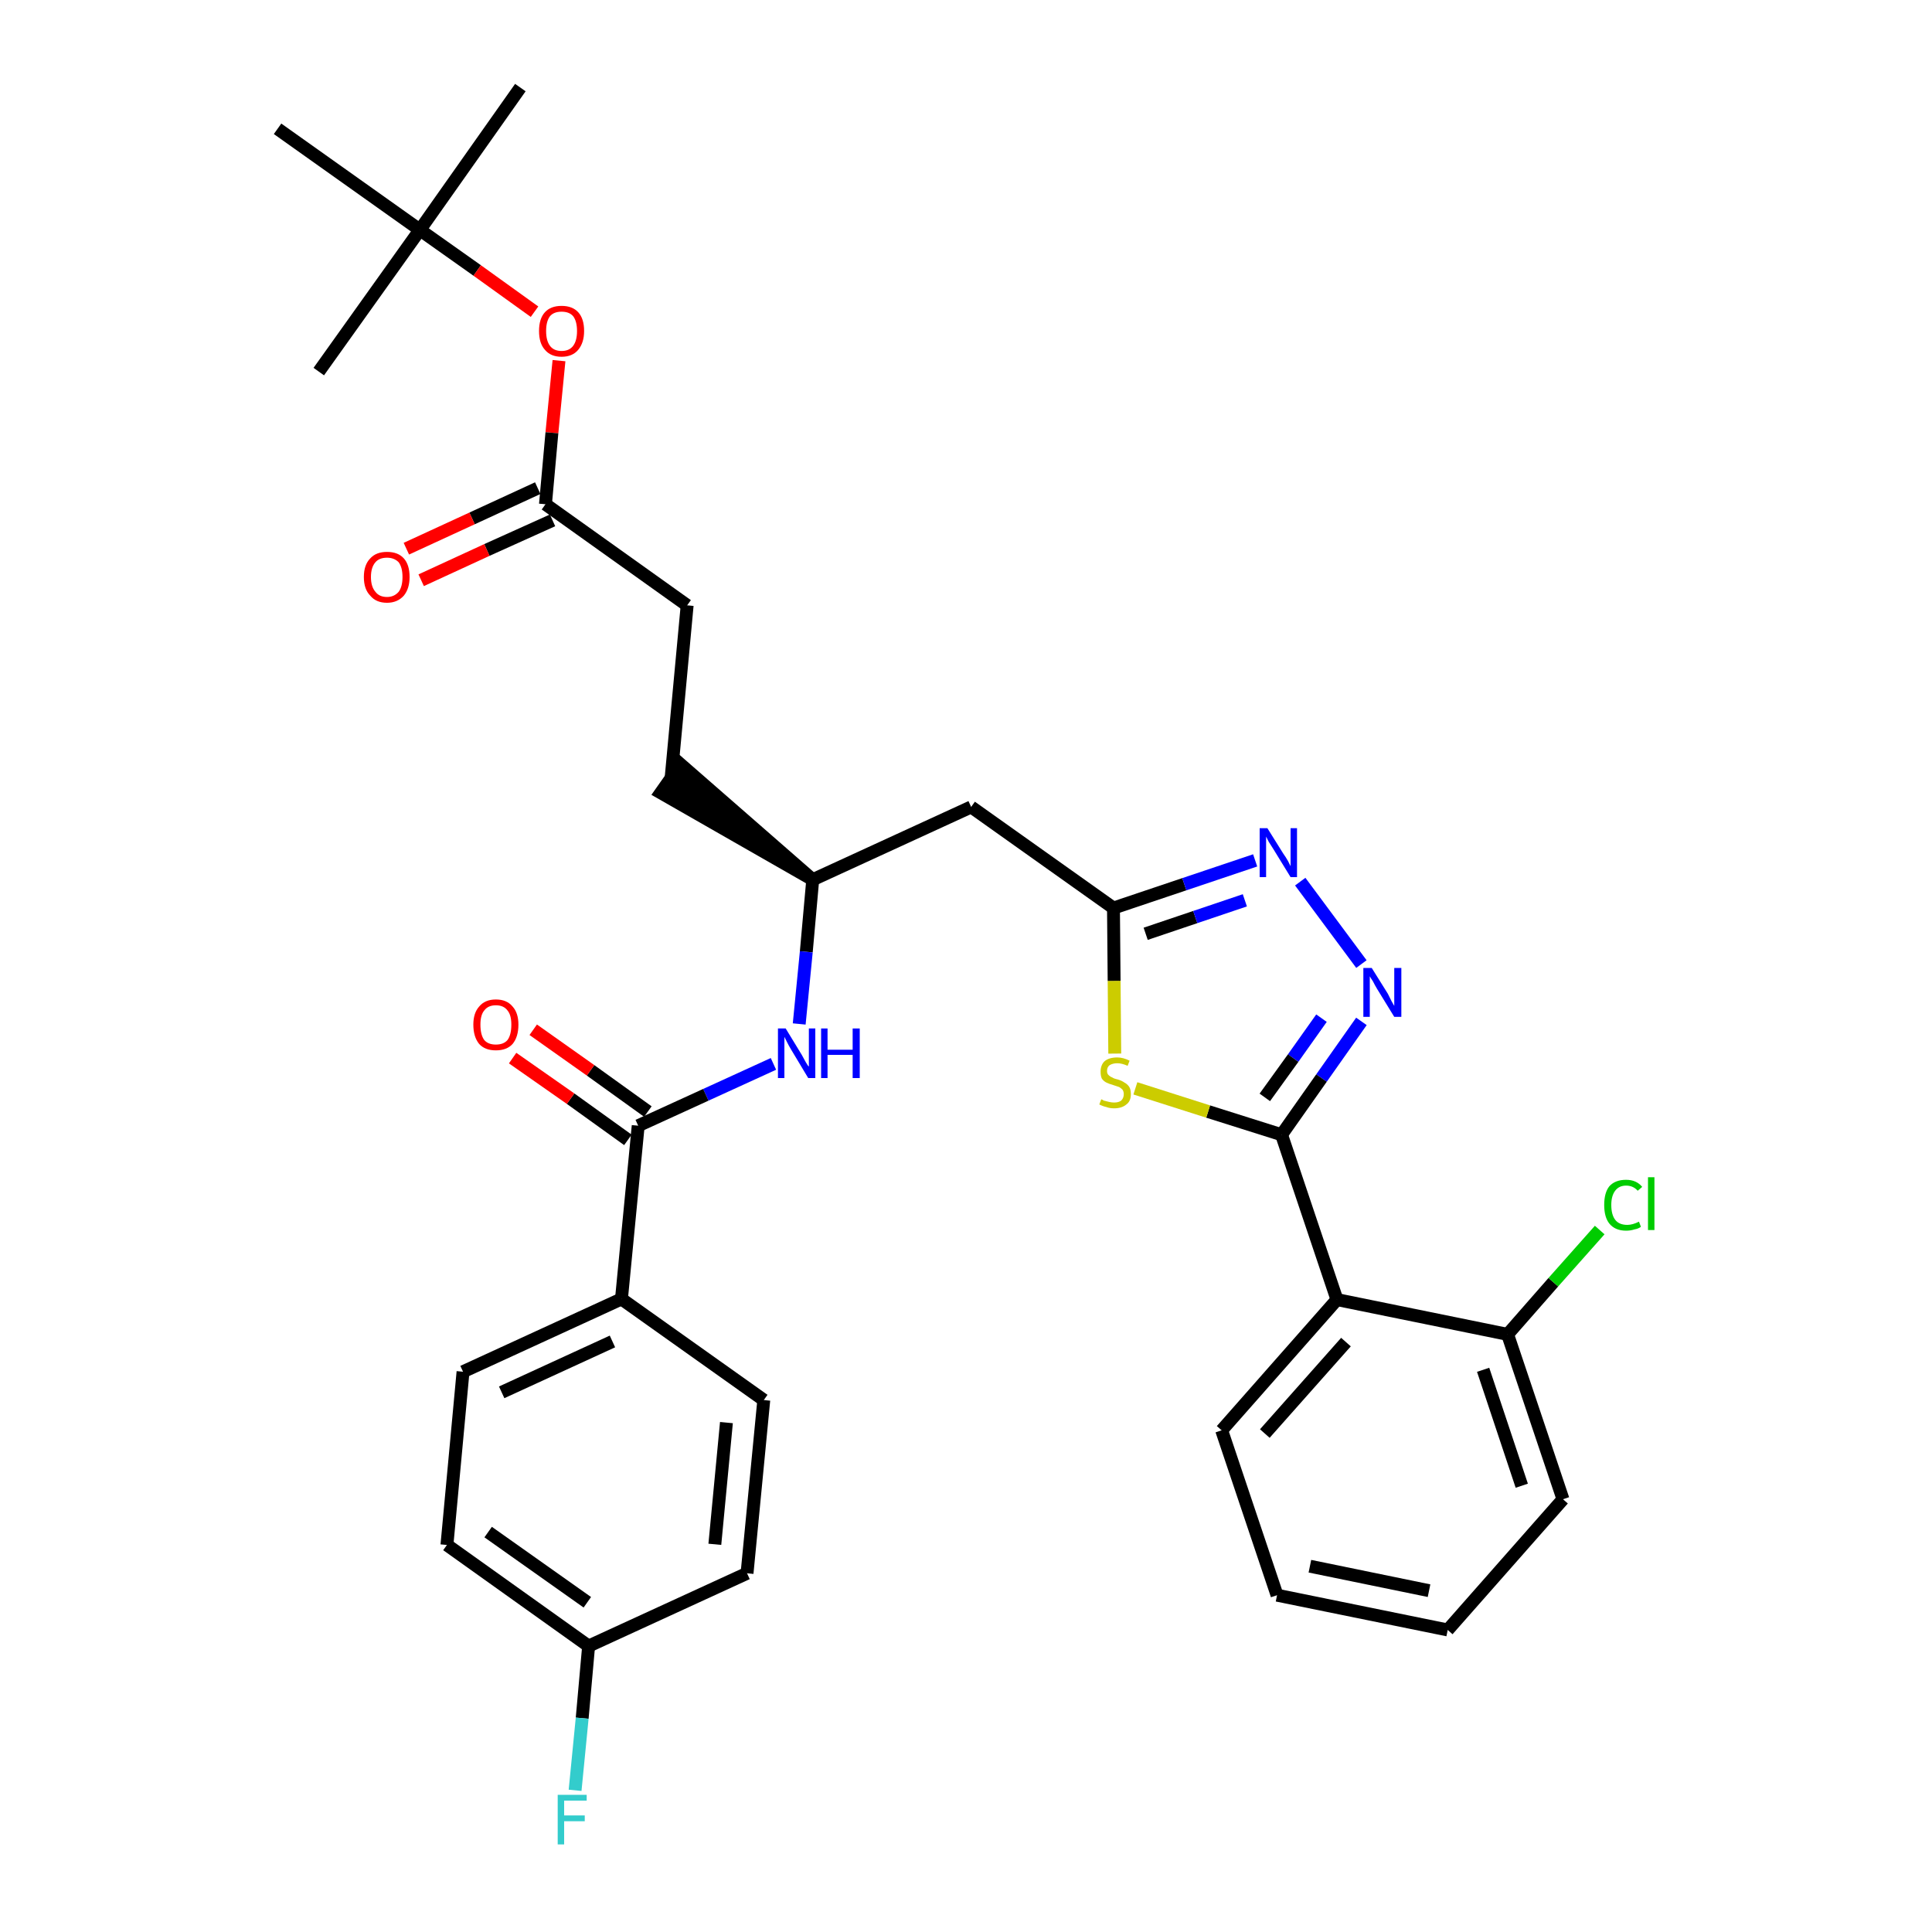 <?xml version='1.0' encoding='iso-8859-1'?>
<svg version='1.1' baseProfile='full'
              xmlns='http://www.w3.org/2000/svg'
                      xmlns:rdkit='http://www.rdkit.org/xml'
                      xmlns:xlink='http://www.w3.org/1999/xlink'
                  xml:space='preserve'
width='300px' height='300px' viewBox='0 0 300 300'>
<!-- END OF HEADER -->
<path class='bond-0 atom-0 atom-1' d='M 80.8,13.6 L 65.2,35.7' style='fill:none;fill-rule:evenodd;stroke:#000000;stroke-width:2.0px;stroke-linecap:butt;stroke-linejoin:miter;stroke-opacity:1' />
<path class='bond-1 atom-1 atom-2' d='M 65.2,35.7 L 49.5,57.7' style='fill:none;fill-rule:evenodd;stroke:#000000;stroke-width:2.0px;stroke-linecap:butt;stroke-linejoin:miter;stroke-opacity:1' />
<path class='bond-2 atom-1 atom-3' d='M 65.2,35.7 L 43.1,20.0' style='fill:none;fill-rule:evenodd;stroke:#000000;stroke-width:2.0px;stroke-linecap:butt;stroke-linejoin:miter;stroke-opacity:1' />
<path class='bond-3 atom-1 atom-4' d='M 65.2,35.7 L 74.1,42.0' style='fill:none;fill-rule:evenodd;stroke:#000000;stroke-width:2.0px;stroke-linecap:butt;stroke-linejoin:miter;stroke-opacity:1' />
<path class='bond-3 atom-1 atom-4' d='M 74.1,42.0 L 83.0,48.4' style='fill:none;fill-rule:evenodd;stroke:#FF0000;stroke-width:2.0px;stroke-linecap:butt;stroke-linejoin:miter;stroke-opacity:1' />
<path class='bond-4 atom-4 atom-5' d='M 86.8,56.0 L 85.7,67.2' style='fill:none;fill-rule:evenodd;stroke:#FF0000;stroke-width:2.0px;stroke-linecap:butt;stroke-linejoin:miter;stroke-opacity:1' />
<path class='bond-4 atom-4 atom-5' d='M 85.7,67.2 L 84.7,78.3' style='fill:none;fill-rule:evenodd;stroke:#000000;stroke-width:2.0px;stroke-linecap:butt;stroke-linejoin:miter;stroke-opacity:1' />
<path class='bond-5 atom-5 atom-6' d='M 83.5,75.8 L 73.3,80.5' style='fill:none;fill-rule:evenodd;stroke:#000000;stroke-width:2.0px;stroke-linecap:butt;stroke-linejoin:miter;stroke-opacity:1' />
<path class='bond-5 atom-5 atom-6' d='M 73.3,80.5 L 63.1,85.2' style='fill:none;fill-rule:evenodd;stroke:#FF0000;stroke-width:2.0px;stroke-linecap:butt;stroke-linejoin:miter;stroke-opacity:1' />
<path class='bond-5 atom-5 atom-6' d='M 85.8,80.8 L 75.6,85.4' style='fill:none;fill-rule:evenodd;stroke:#000000;stroke-width:2.0px;stroke-linecap:butt;stroke-linejoin:miter;stroke-opacity:1' />
<path class='bond-5 atom-5 atom-6' d='M 75.6,85.4 L 65.4,90.1' style='fill:none;fill-rule:evenodd;stroke:#FF0000;stroke-width:2.0px;stroke-linecap:butt;stroke-linejoin:miter;stroke-opacity:1' />
<path class='bond-6 atom-5 atom-7' d='M 84.7,78.3 L 106.7,94.0' style='fill:none;fill-rule:evenodd;stroke:#000000;stroke-width:2.0px;stroke-linecap:butt;stroke-linejoin:miter;stroke-opacity:1' />
<path class='bond-7 atom-7 atom-8' d='M 106.7,94.0 L 104.2,120.9' style='fill:none;fill-rule:evenodd;stroke:#000000;stroke-width:2.0px;stroke-linecap:butt;stroke-linejoin:miter;stroke-opacity:1' />
<path class='bond-8 atom-9 atom-8' d='M 126.2,136.6 L 105.7,118.7 L 102.6,123.1 Z' style='fill:#000000;fill-rule:evenodd;fill-opacity:1;stroke:#000000;stroke-width:2.0px;stroke-linecap:butt;stroke-linejoin:miter;stroke-opacity:1;' />
<path class='bond-9 atom-9 atom-10' d='M 126.2,136.6 L 150.8,125.3' style='fill:none;fill-rule:evenodd;stroke:#000000;stroke-width:2.0px;stroke-linecap:butt;stroke-linejoin:miter;stroke-opacity:1' />
<path class='bond-22 atom-9 atom-23' d='M 126.2,136.6 L 125.2,147.8' style='fill:none;fill-rule:evenodd;stroke:#000000;stroke-width:2.0px;stroke-linecap:butt;stroke-linejoin:miter;stroke-opacity:1' />
<path class='bond-22 atom-9 atom-23' d='M 125.2,147.8 L 124.1,159.0' style='fill:none;fill-rule:evenodd;stroke:#0000FF;stroke-width:2.0px;stroke-linecap:butt;stroke-linejoin:miter;stroke-opacity:1' />
<path class='bond-10 atom-10 atom-11' d='M 150.8,125.3 L 172.9,141.0' style='fill:none;fill-rule:evenodd;stroke:#000000;stroke-width:2.0px;stroke-linecap:butt;stroke-linejoin:miter;stroke-opacity:1' />
<path class='bond-11 atom-11 atom-12' d='M 172.9,141.0 L 183.9,137.3' style='fill:none;fill-rule:evenodd;stroke:#000000;stroke-width:2.0px;stroke-linecap:butt;stroke-linejoin:miter;stroke-opacity:1' />
<path class='bond-11 atom-11 atom-12' d='M 183.9,137.3 L 194.9,133.6' style='fill:none;fill-rule:evenodd;stroke:#0000FF;stroke-width:2.0px;stroke-linecap:butt;stroke-linejoin:miter;stroke-opacity:1' />
<path class='bond-11 atom-11 atom-12' d='M 177.9,145.0 L 185.6,142.4' style='fill:none;fill-rule:evenodd;stroke:#000000;stroke-width:2.0px;stroke-linecap:butt;stroke-linejoin:miter;stroke-opacity:1' />
<path class='bond-11 atom-11 atom-12' d='M 185.6,142.4 L 193.3,139.8' style='fill:none;fill-rule:evenodd;stroke:#0000FF;stroke-width:2.0px;stroke-linecap:butt;stroke-linejoin:miter;stroke-opacity:1' />
<path class='bond-32 atom-22 atom-11' d='M 173.1,163.6 L 173.0,152.3' style='fill:none;fill-rule:evenodd;stroke:#CCCC00;stroke-width:2.0px;stroke-linecap:butt;stroke-linejoin:miter;stroke-opacity:1' />
<path class='bond-32 atom-22 atom-11' d='M 173.0,152.3 L 172.9,141.0' style='fill:none;fill-rule:evenodd;stroke:#000000;stroke-width:2.0px;stroke-linecap:butt;stroke-linejoin:miter;stroke-opacity:1' />
<path class='bond-12 atom-12 atom-13' d='M 201.9,136.9 L 211.4,149.7' style='fill:none;fill-rule:evenodd;stroke:#0000FF;stroke-width:2.0px;stroke-linecap:butt;stroke-linejoin:miter;stroke-opacity:1' />
<path class='bond-13 atom-13 atom-14' d='M 211.4,158.6 L 205.2,167.4' style='fill:none;fill-rule:evenodd;stroke:#0000FF;stroke-width:2.0px;stroke-linecap:butt;stroke-linejoin:miter;stroke-opacity:1' />
<path class='bond-13 atom-13 atom-14' d='M 205.2,167.4 L 199.0,176.2' style='fill:none;fill-rule:evenodd;stroke:#000000;stroke-width:2.0px;stroke-linecap:butt;stroke-linejoin:miter;stroke-opacity:1' />
<path class='bond-13 atom-13 atom-14' d='M 205.2,158.1 L 200.8,164.3' style='fill:none;fill-rule:evenodd;stroke:#0000FF;stroke-width:2.0px;stroke-linecap:butt;stroke-linejoin:miter;stroke-opacity:1' />
<path class='bond-13 atom-13 atom-14' d='M 200.8,164.3 L 196.4,170.4' style='fill:none;fill-rule:evenodd;stroke:#000000;stroke-width:2.0px;stroke-linecap:butt;stroke-linejoin:miter;stroke-opacity:1' />
<path class='bond-14 atom-14 atom-15' d='M 199.0,176.2 L 207.6,201.8' style='fill:none;fill-rule:evenodd;stroke:#000000;stroke-width:2.0px;stroke-linecap:butt;stroke-linejoin:miter;stroke-opacity:1' />
<path class='bond-21 atom-14 atom-22' d='M 199.0,176.2 L 187.6,172.6' style='fill:none;fill-rule:evenodd;stroke:#000000;stroke-width:2.0px;stroke-linecap:butt;stroke-linejoin:miter;stroke-opacity:1' />
<path class='bond-21 atom-14 atom-22' d='M 187.6,172.6 L 176.3,169.0' style='fill:none;fill-rule:evenodd;stroke:#CCCC00;stroke-width:2.0px;stroke-linecap:butt;stroke-linejoin:miter;stroke-opacity:1' />
<path class='bond-15 atom-15 atom-16' d='M 207.6,201.8 L 189.7,222.1' style='fill:none;fill-rule:evenodd;stroke:#000000;stroke-width:2.0px;stroke-linecap:butt;stroke-linejoin:miter;stroke-opacity:1' />
<path class='bond-15 atom-15 atom-16' d='M 209.0,208.4 L 196.4,222.6' style='fill:none;fill-rule:evenodd;stroke:#000000;stroke-width:2.0px;stroke-linecap:butt;stroke-linejoin:miter;stroke-opacity:1' />
<path class='bond-34 atom-20 atom-15' d='M 234.1,207.2 L 207.6,201.8' style='fill:none;fill-rule:evenodd;stroke:#000000;stroke-width:2.0px;stroke-linecap:butt;stroke-linejoin:miter;stroke-opacity:1' />
<path class='bond-16 atom-16 atom-17' d='M 189.7,222.1 L 198.3,247.7' style='fill:none;fill-rule:evenodd;stroke:#000000;stroke-width:2.0px;stroke-linecap:butt;stroke-linejoin:miter;stroke-opacity:1' />
<path class='bond-17 atom-17 atom-18' d='M 198.3,247.7 L 224.8,253.1' style='fill:none;fill-rule:evenodd;stroke:#000000;stroke-width:2.0px;stroke-linecap:butt;stroke-linejoin:miter;stroke-opacity:1' />
<path class='bond-17 atom-17 atom-18' d='M 203.4,243.2 L 221.9,247.0' style='fill:none;fill-rule:evenodd;stroke:#000000;stroke-width:2.0px;stroke-linecap:butt;stroke-linejoin:miter;stroke-opacity:1' />
<path class='bond-18 atom-18 atom-19' d='M 224.8,253.1 L 242.7,232.8' style='fill:none;fill-rule:evenodd;stroke:#000000;stroke-width:2.0px;stroke-linecap:butt;stroke-linejoin:miter;stroke-opacity:1' />
<path class='bond-19 atom-19 atom-20' d='M 242.7,232.8 L 234.1,207.2' style='fill:none;fill-rule:evenodd;stroke:#000000;stroke-width:2.0px;stroke-linecap:butt;stroke-linejoin:miter;stroke-opacity:1' />
<path class='bond-19 atom-19 atom-20' d='M 236.3,230.7 L 230.3,212.7' style='fill:none;fill-rule:evenodd;stroke:#000000;stroke-width:2.0px;stroke-linecap:butt;stroke-linejoin:miter;stroke-opacity:1' />
<path class='bond-20 atom-20 atom-21' d='M 234.1,207.2 L 241.2,199.1' style='fill:none;fill-rule:evenodd;stroke:#000000;stroke-width:2.0px;stroke-linecap:butt;stroke-linejoin:miter;stroke-opacity:1' />
<path class='bond-20 atom-20 atom-21' d='M 241.2,199.1 L 248.4,191.0' style='fill:none;fill-rule:evenodd;stroke:#00CC00;stroke-width:2.0px;stroke-linecap:butt;stroke-linejoin:miter;stroke-opacity:1' />
<path class='bond-23 atom-23 atom-24' d='M 120.1,165.2 L 109.6,170.0' style='fill:none;fill-rule:evenodd;stroke:#0000FF;stroke-width:2.0px;stroke-linecap:butt;stroke-linejoin:miter;stroke-opacity:1' />
<path class='bond-23 atom-23 atom-24' d='M 109.6,170.0 L 99.1,174.8' style='fill:none;fill-rule:evenodd;stroke:#000000;stroke-width:2.0px;stroke-linecap:butt;stroke-linejoin:miter;stroke-opacity:1' />
<path class='bond-24 atom-24 atom-25' d='M 100.6,172.6 L 91.7,166.2' style='fill:none;fill-rule:evenodd;stroke:#000000;stroke-width:2.0px;stroke-linecap:butt;stroke-linejoin:miter;stroke-opacity:1' />
<path class='bond-24 atom-24 atom-25' d='M 91.7,166.2 L 82.8,159.9' style='fill:none;fill-rule:evenodd;stroke:#FF0000;stroke-width:2.0px;stroke-linecap:butt;stroke-linejoin:miter;stroke-opacity:1' />
<path class='bond-24 atom-24 atom-25' d='M 97.5,177.0 L 88.6,170.6' style='fill:none;fill-rule:evenodd;stroke:#000000;stroke-width:2.0px;stroke-linecap:butt;stroke-linejoin:miter;stroke-opacity:1' />
<path class='bond-24 atom-24 atom-25' d='M 88.6,170.6 L 79.6,164.3' style='fill:none;fill-rule:evenodd;stroke:#FF0000;stroke-width:2.0px;stroke-linecap:butt;stroke-linejoin:miter;stroke-opacity:1' />
<path class='bond-25 atom-24 atom-26' d='M 99.1,174.8 L 96.5,201.7' style='fill:none;fill-rule:evenodd;stroke:#000000;stroke-width:2.0px;stroke-linecap:butt;stroke-linejoin:miter;stroke-opacity:1' />
<path class='bond-26 atom-26 atom-27' d='M 96.5,201.7 L 71.9,213.0' style='fill:none;fill-rule:evenodd;stroke:#000000;stroke-width:2.0px;stroke-linecap:butt;stroke-linejoin:miter;stroke-opacity:1' />
<path class='bond-26 atom-26 atom-27' d='M 95.1,208.3 L 77.9,216.2' style='fill:none;fill-rule:evenodd;stroke:#000000;stroke-width:2.0px;stroke-linecap:butt;stroke-linejoin:miter;stroke-opacity:1' />
<path class='bond-33 atom-32 atom-26' d='M 118.6,217.4 L 96.5,201.7' style='fill:none;fill-rule:evenodd;stroke:#000000;stroke-width:2.0px;stroke-linecap:butt;stroke-linejoin:miter;stroke-opacity:1' />
<path class='bond-27 atom-27 atom-28' d='M 71.9,213.0 L 69.4,239.9' style='fill:none;fill-rule:evenodd;stroke:#000000;stroke-width:2.0px;stroke-linecap:butt;stroke-linejoin:miter;stroke-opacity:1' />
<path class='bond-28 atom-28 atom-29' d='M 69.4,239.9 L 91.4,255.6' style='fill:none;fill-rule:evenodd;stroke:#000000;stroke-width:2.0px;stroke-linecap:butt;stroke-linejoin:miter;stroke-opacity:1' />
<path class='bond-28 atom-28 atom-29' d='M 75.8,237.9 L 91.2,248.8' style='fill:none;fill-rule:evenodd;stroke:#000000;stroke-width:2.0px;stroke-linecap:butt;stroke-linejoin:miter;stroke-opacity:1' />
<path class='bond-29 atom-29 atom-30' d='M 91.4,255.6 L 90.4,266.8' style='fill:none;fill-rule:evenodd;stroke:#000000;stroke-width:2.0px;stroke-linecap:butt;stroke-linejoin:miter;stroke-opacity:1' />
<path class='bond-29 atom-29 atom-30' d='M 90.4,266.8 L 89.3,278.0' style='fill:none;fill-rule:evenodd;stroke:#33CCCC;stroke-width:2.0px;stroke-linecap:butt;stroke-linejoin:miter;stroke-opacity:1' />
<path class='bond-30 atom-29 atom-31' d='M 91.4,255.6 L 116.0,244.3' style='fill:none;fill-rule:evenodd;stroke:#000000;stroke-width:2.0px;stroke-linecap:butt;stroke-linejoin:miter;stroke-opacity:1' />
<path class='bond-31 atom-31 atom-32' d='M 116.0,244.3 L 118.6,217.4' style='fill:none;fill-rule:evenodd;stroke:#000000;stroke-width:2.0px;stroke-linecap:butt;stroke-linejoin:miter;stroke-opacity:1' />
<path class='bond-31 atom-31 atom-32' d='M 111.0,239.8 L 112.8,220.9' style='fill:none;fill-rule:evenodd;stroke:#000000;stroke-width:2.0px;stroke-linecap:butt;stroke-linejoin:miter;stroke-opacity:1' />
<path  class='atom-4' d='M 83.7 51.4
Q 83.7 49.5, 84.6 48.5
Q 85.5 47.5, 87.2 47.5
Q 88.9 47.5, 89.8 48.5
Q 90.7 49.5, 90.7 51.4
Q 90.7 53.2, 89.8 54.3
Q 88.9 55.4, 87.2 55.4
Q 85.5 55.4, 84.6 54.3
Q 83.7 53.3, 83.7 51.4
M 87.2 54.5
Q 88.4 54.5, 89.0 53.7
Q 89.6 52.9, 89.6 51.4
Q 89.6 49.9, 89.0 49.1
Q 88.4 48.4, 87.2 48.4
Q 86.0 48.4, 85.4 49.1
Q 84.8 49.9, 84.8 51.4
Q 84.8 52.9, 85.4 53.7
Q 86.0 54.5, 87.2 54.5
' fill='#FF0000'/>
<path  class='atom-6' d='M 56.5 89.6
Q 56.5 87.7, 57.5 86.7
Q 58.4 85.7, 60.1 85.7
Q 61.8 85.7, 62.7 86.7
Q 63.6 87.7, 63.6 89.6
Q 63.6 91.4, 62.7 92.5
Q 61.7 93.6, 60.1 93.6
Q 58.4 93.6, 57.5 92.5
Q 56.5 91.5, 56.5 89.6
M 60.1 92.7
Q 61.2 92.7, 61.9 91.9
Q 62.5 91.1, 62.5 89.6
Q 62.5 88.1, 61.9 87.3
Q 61.2 86.6, 60.1 86.6
Q 58.9 86.6, 58.3 87.3
Q 57.6 88.1, 57.6 89.6
Q 57.6 91.1, 58.3 91.9
Q 58.9 92.7, 60.1 92.7
' fill='#FF0000'/>
<path  class='atom-12' d='M 196.8 128.6
L 199.3 132.6
Q 199.6 133.0, 200.0 133.7
Q 200.4 134.5, 200.4 134.5
L 200.4 128.6
L 201.4 128.6
L 201.4 136.2
L 200.4 136.2
L 197.7 131.8
Q 197.4 131.3, 197.0 130.7
Q 196.7 130.1, 196.6 129.9
L 196.6 136.2
L 195.6 136.2
L 195.6 128.6
L 196.8 128.6
' fill='#0000FF'/>
<path  class='atom-13' d='M 213.0 150.3
L 215.5 154.3
Q 215.7 154.7, 216.1 155.5
Q 216.5 156.2, 216.5 156.2
L 216.5 150.3
L 217.6 150.3
L 217.6 157.9
L 216.5 157.9
L 213.8 153.5
Q 213.5 153.0, 213.2 152.4
Q 212.8 151.8, 212.7 151.6
L 212.7 157.9
L 211.7 157.9
L 211.7 150.3
L 213.0 150.3
' fill='#0000FF'/>
<path  class='atom-21' d='M 249.1 187.1
Q 249.1 185.2, 249.9 184.2
Q 250.8 183.2, 252.5 183.2
Q 254.1 183.2, 255.0 184.3
L 254.3 184.9
Q 253.6 184.1, 252.5 184.1
Q 251.4 184.1, 250.8 184.9
Q 250.2 185.7, 250.2 187.1
Q 250.2 188.6, 250.8 189.4
Q 251.4 190.2, 252.7 190.2
Q 253.5 190.2, 254.5 189.7
L 254.8 190.5
Q 254.4 190.8, 253.8 190.9
Q 253.2 191.1, 252.5 191.1
Q 250.8 191.1, 249.9 190.0
Q 249.1 189.0, 249.1 187.1
' fill='#00CC00'/>
<path  class='atom-21' d='M 255.9 182.8
L 256.9 182.8
L 256.9 191.0
L 255.9 191.0
L 255.9 182.8
' fill='#00CC00'/>
<path  class='atom-22' d='M 171.0 170.7
Q 171.1 170.7, 171.4 170.9
Q 171.8 171.0, 172.2 171.1
Q 172.6 171.2, 173.0 171.2
Q 173.7 171.2, 174.1 170.9
Q 174.5 170.5, 174.5 169.9
Q 174.5 169.5, 174.3 169.2
Q 174.1 169.0, 173.8 168.8
Q 173.5 168.7, 172.9 168.5
Q 172.2 168.3, 171.8 168.1
Q 171.4 167.9, 171.1 167.5
Q 170.9 167.1, 170.9 166.4
Q 170.9 165.4, 171.5 164.8
Q 172.2 164.2, 173.5 164.2
Q 174.4 164.2, 175.4 164.7
L 175.1 165.5
Q 174.2 165.1, 173.5 165.1
Q 172.8 165.1, 172.3 165.4
Q 171.9 165.7, 171.9 166.3
Q 171.9 166.7, 172.1 166.9
Q 172.4 167.2, 172.7 167.3
Q 173.0 167.5, 173.5 167.6
Q 174.2 167.8, 174.6 168.1
Q 175.0 168.3, 175.3 168.7
Q 175.6 169.1, 175.6 169.9
Q 175.6 171.0, 174.9 171.5
Q 174.2 172.1, 173.0 172.1
Q 172.3 172.1, 171.8 171.9
Q 171.3 171.8, 170.7 171.5
L 171.0 170.7
' fill='#CCCC00'/>
<path  class='atom-23' d='M 122.0 159.7
L 124.5 163.8
Q 124.7 164.2, 125.1 164.9
Q 125.5 165.6, 125.6 165.6
L 125.6 159.7
L 126.6 159.7
L 126.6 167.4
L 125.5 167.4
L 122.8 162.9
Q 122.5 162.4, 122.2 161.8
Q 121.9 161.2, 121.8 161.0
L 121.8 167.4
L 120.8 167.4
L 120.8 159.7
L 122.0 159.7
' fill='#0000FF'/>
<path  class='atom-23' d='M 127.5 159.7
L 128.5 159.7
L 128.5 163.0
L 132.4 163.0
L 132.4 159.7
L 133.5 159.7
L 133.5 167.4
L 132.4 167.4
L 132.4 163.8
L 128.5 163.8
L 128.5 167.4
L 127.5 167.4
L 127.5 159.7
' fill='#0000FF'/>
<path  class='atom-25' d='M 73.5 159.1
Q 73.5 157.3, 74.4 156.3
Q 75.3 155.2, 77.0 155.2
Q 78.7 155.2, 79.6 156.3
Q 80.5 157.3, 80.5 159.1
Q 80.5 161.0, 79.6 162.1
Q 78.7 163.1, 77.0 163.1
Q 75.3 163.1, 74.4 162.1
Q 73.5 161.0, 73.5 159.1
M 77.0 162.2
Q 78.2 162.2, 78.8 161.5
Q 79.4 160.7, 79.4 159.1
Q 79.4 157.6, 78.8 156.9
Q 78.2 156.1, 77.0 156.1
Q 75.8 156.1, 75.2 156.9
Q 74.6 157.6, 74.6 159.1
Q 74.6 160.7, 75.2 161.5
Q 75.8 162.2, 77.0 162.2
' fill='#FF0000'/>
<path  class='atom-30' d='M 86.6 278.7
L 91.1 278.7
L 91.1 279.6
L 87.6 279.6
L 87.6 281.9
L 90.8 281.9
L 90.8 282.8
L 87.6 282.8
L 87.6 286.4
L 86.6 286.4
L 86.6 278.7
' fill='#33CCCC'/>
</svg>
